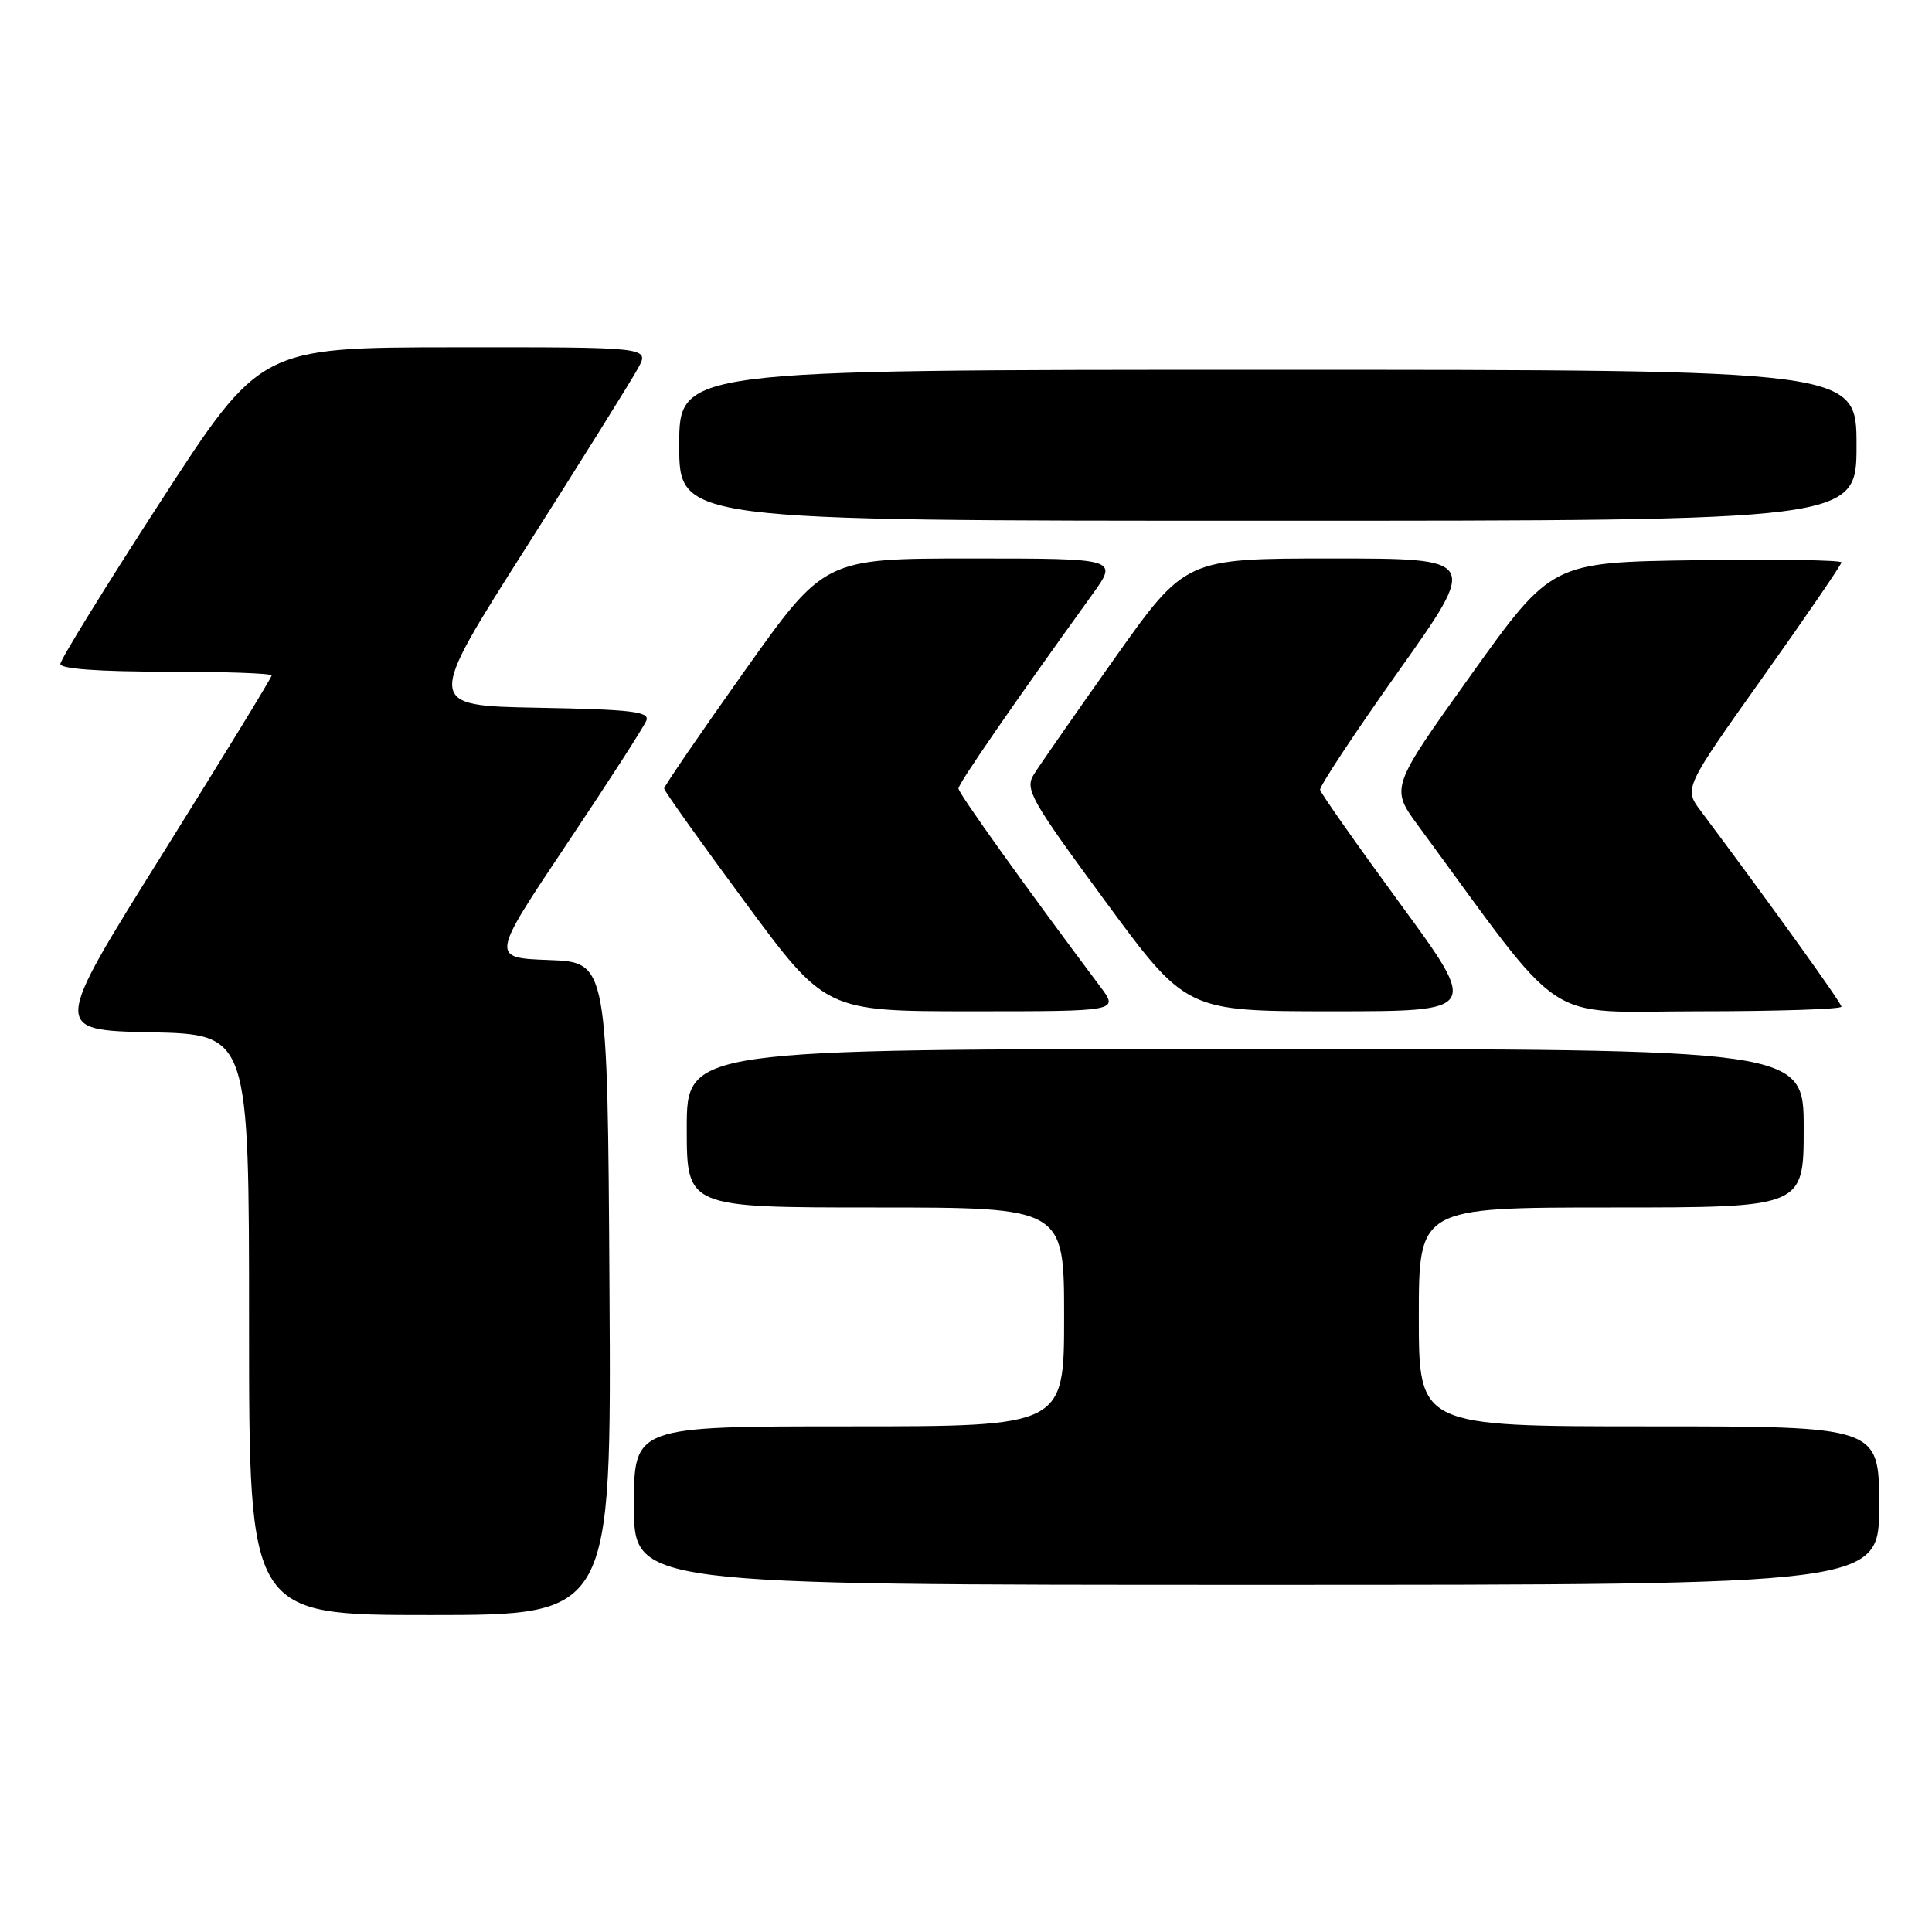 <?xml version="1.0" encoding="UTF-8" standalone="no"?>
<!DOCTYPE svg PUBLIC "-//W3C//DTD SVG 1.1//EN" "http://www.w3.org/Graphics/SVG/1.1/DTD/svg11.dtd" >
<svg xmlns="http://www.w3.org/2000/svg" xmlns:xlink="http://www.w3.org/1999/xlink" version="1.1" viewBox="0 0 256 256">
 <g >
 <path fill="currentColor"
d=" M 80.76 170.75 C 80.50 127.50 80.50 127.50 72.76 127.21 C 65.02 126.92 65.02 126.92 75.06 111.90 C 80.59 103.65 85.35 96.25 85.65 95.47 C 86.10 94.29 83.67 94.01 71.29 93.78 C 56.39 93.50 56.39 93.50 69.74 72.50 C 77.08 60.95 83.76 50.26 84.57 48.75 C 86.05 46.00 86.05 46.00 60.28 46.02 C 34.50 46.04 34.50 46.04 21.25 66.50 C 13.96 77.75 8.00 87.41 8.00 87.98 C 8.00 88.63 13.12 89.00 22.00 89.00 C 29.70 89.00 36.00 89.22 36.00 89.50 C 36.00 89.77 29.46 100.46 21.47 113.25 C 6.94 136.50 6.94 136.50 19.97 136.78 C 33.00 137.06 33.00 137.06 33.00 175.53 C 33.00 214.00 33.00 214.00 57.01 214.00 C 81.02 214.00 81.02 214.00 80.76 170.75 Z  M 249.00 199.50 C 249.00 189.00 249.00 189.00 218.50 189.00 C 188.00 189.00 188.00 189.00 188.00 174.50 C 188.00 160.00 188.00 160.00 213.50 160.00 C 239.00 160.00 239.00 160.00 239.00 149.50 C 239.00 139.00 239.00 139.00 165.00 139.00 C 91.00 139.00 91.00 139.00 91.00 149.50 C 91.00 160.00 91.00 160.00 116.00 160.00 C 141.00 160.00 141.00 160.00 141.00 174.50 C 141.00 189.00 141.00 189.00 112.50 189.00 C 84.00 189.00 84.00 189.00 84.00 199.50 C 84.00 210.00 84.00 210.00 166.50 210.00 C 249.00 210.00 249.00 210.00 249.00 199.50 Z  M 145.80 130.75 C 136.01 117.69 127.00 105.10 127.00 104.48 C 127.00 103.83 134.25 93.32 144.75 78.75 C 148.17 74.00 148.17 74.00 128.71 74.00 C 109.24 74.00 109.24 74.00 98.62 88.97 C 92.78 97.20 88.00 104.18 88.00 104.48 C 88.00 104.78 92.81 111.54 98.70 119.51 C 109.39 134.00 109.39 134.00 128.81 134.00 C 148.24 134.00 148.24 134.00 145.80 130.75 Z  M 185.53 119.75 C 179.79 111.91 175.02 105.12 174.92 104.66 C 174.83 104.20 179.51 97.12 185.33 88.91 C 195.91 74.00 195.91 74.00 176.49 74.00 C 157.07 74.00 157.07 74.00 147.68 87.25 C 142.52 94.54 137.70 101.46 136.98 102.63 C 135.78 104.58 136.56 105.96 146.43 119.38 C 157.18 134.00 157.18 134.00 176.57 134.00 C 195.97 134.00 195.97 134.00 185.53 119.75 Z  M 244.00 133.39 C 244.00 132.88 234.54 119.73 225.38 107.48 C 223.12 104.47 223.12 104.47 233.56 89.77 C 239.30 81.69 244.00 74.82 244.00 74.52 C 244.00 74.21 235.36 74.08 224.80 74.23 C 205.59 74.50 205.59 74.50 194.91 89.44 C 184.22 104.39 184.22 104.39 187.94 109.44 C 207.85 136.54 204.01 134.00 225.01 134.00 C 235.45 134.00 244.00 133.72 244.00 133.39 Z  M 246.00 59.00 C 246.00 49.00 246.00 49.00 168.00 49.00 C 90.00 49.00 90.00 49.00 90.00 59.00 C 90.00 69.00 90.00 69.00 168.00 69.00 C 246.00 69.00 246.00 69.00 246.00 59.00 Z "/>
</g>
</svg>